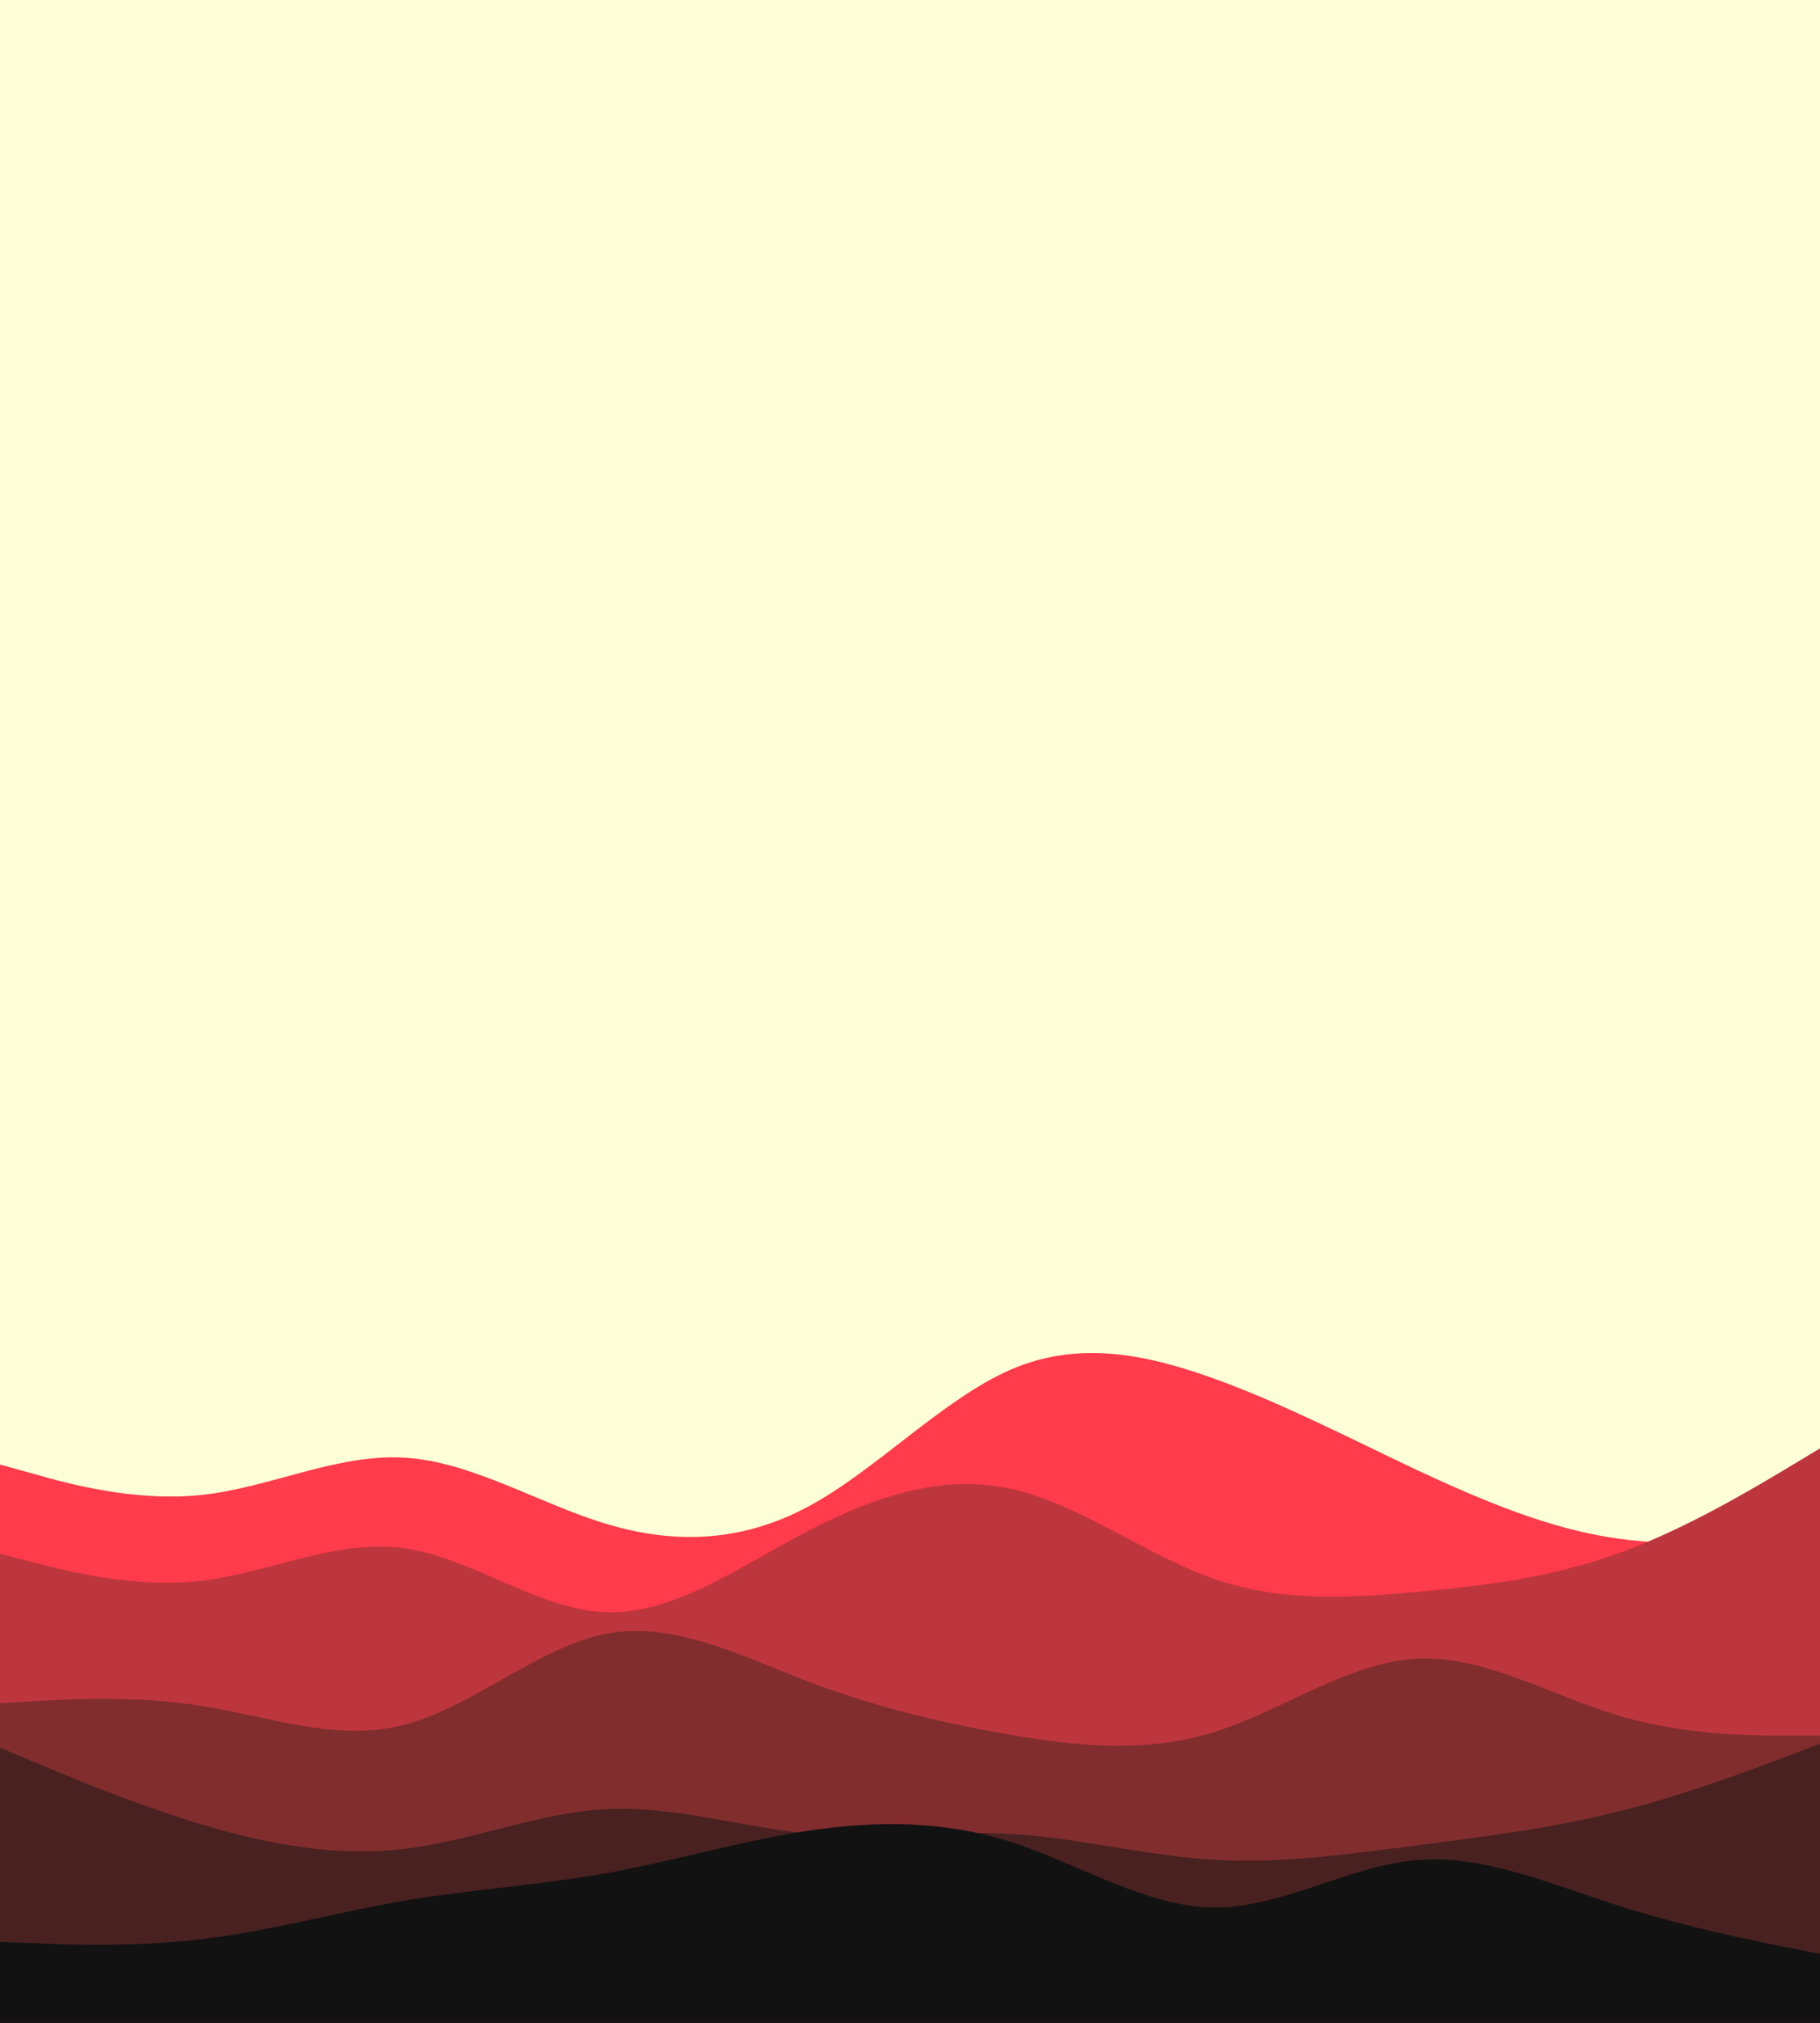 <svg id="visual" viewBox="0 0 450 500" width="450" height="500" xmlns="http://www.w3.org/2000/svg" xmlns:xlink="http://www.w3.org/1999/xlink" version="1.1"><rect x="0" y="0" width="450" height="500" fill="#ffffd7"></rect><path d="M0 362L8.3 364.3C16.7 366.7 33.3 371.3 50 369.5C66.7 367.7 83.3 359.3 100 360.3C116.7 361.3 133.3 371.7 150 376.7C166.7 381.7 183.3 381.3 200 372.3C216.7 363.3 233.3 345.7 250 338.5C266.7 331.3 283.3 334.7 300 340.7C316.7 346.7 333.3 355.3 350 363.2C366.7 371 383.3 378 400 380.3C416.7 382.7 433.3 380.3 441.7 379.2L450 378L450 501L441.7 501C433.3 501 416.7 501 400 501C383.3 501 366.7 501 350 501C333.3 501 316.7 501 300 501C283.3 501 266.7 501 250 501C233.3 501 216.7 501 200 501C183.3 501 166.7 501 150 501C133.3 501 116.7 501 100 501C83.3 501 66.7 501 50 501C33.3 501 16.7 501 8.3 501L0 501Z" fill="#ff3b4c"></path><path d="M0 384L8.3 386.2C16.7 388.3 33.3 392.7 50 390.7C66.7 388.7 83.3 380.3 100 382.7C116.7 385 133.3 398 150 398.5C166.7 399 183.3 387 200 378.3C216.7 369.7 233.3 364.3 250 368C266.7 371.7 283.3 384.3 300 390.2C316.7 396 333.3 395 350 393.5C366.7 392 383.3 390 400 384C416.7 378 433.3 368 441.7 363L450 358L450 501L441.7 501C433.3 501 416.7 501 400 501C383.3 501 366.7 501 350 501C333.3 501 316.7 501 300 501C283.3 501 266.7 501 250 501C233.3 501 216.7 501 200 501C183.3 501 166.7 501 150 501C133.3 501 116.7 501 100 501C83.3 501 66.7 501 50 501C33.3 501 16.7 501 8.3 501L0 501Z" fill="#be363d"></path><path d="M0 421L8.3 420.5C16.7 420 33.3 419 50 421.7C66.7 424.3 83.3 430.7 100 426.3C116.7 422 133.3 407 150 403.8C166.7 400.7 183.3 409.3 200 415.7C216.7 422 233.3 426 250 428.8C266.7 431.7 283.3 433.3 300 428.2C316.7 423 333.3 411 350 410C366.7 409 383.3 419 400 424C416.7 429 433.3 429 441.7 429L450 429L450 501L441.7 501C433.3 501 416.7 501 400 501C383.3 501 366.7 501 350 501C333.3 501 316.7 501 300 501C283.3 501 266.7 501 250 501C233.3 501 216.7 501 200 501C183.3 501 166.7 501 150 501C133.3 501 116.7 501 100 501C83.3 501 66.7 501 50 501C33.3 501 16.7 501 8.3 501L0 501Z" fill="#812d2e"></path><path d="M0 432L8.3 435.5C16.7 439 33.3 446 50 451C66.7 456 83.3 459 100 457C116.7 455 133.3 448 150 447.2C166.7 446.3 183.3 451.7 200 453.2C216.7 454.7 233.3 452.3 250 453.3C266.7 454.3 283.3 458.7 300 459.7C316.7 460.7 333.3 458.3 350 456.2C366.7 454 383.3 452 400 447.8C416.7 443.7 433.3 437.3 441.7 434.2L450 431L450 501L441.7 501C433.3 501 416.7 501 400 501C383.3 501 366.7 501 350 501C333.3 501 316.7 501 300 501C283.3 501 266.7 501 250 501C233.3 501 216.7 501 200 501C183.3 501 166.7 501 150 501C133.3 501 116.7 501 100 501C83.3 501 66.7 501 50 501C33.3 501 16.7 501 8.3 501L0 501Z" fill="#482120"></path><path d="M0 480L8.3 480.3C16.7 480.7 33.3 481.3 50 479.3C66.7 477.3 83.3 472.7 100 469.8C116.7 467 133.3 466 150 463C166.7 460 183.3 455 200 452.5C216.7 450 233.3 450 250 455.3C266.7 460.7 283.3 471.3 300 471.5C316.7 471.7 333.3 461.3 350 459.8C366.7 458.3 383.3 465.7 400 471C416.7 476.3 433.3 479.7 441.7 481.3L450 483L450 501L441.7 501C433.3 501 416.7 501 400 501C383.3 501 366.7 501 350 501C333.3 501 316.7 501 300 501C283.3 501 266.7 501 250 501C233.3 501 216.7 501 200 501C183.3 501 166.7 501 150 501C133.3 501 116.7 501 100 501C83.3 501 66.7 501 50 501C33.3 501 16.7 501 8.3 501L0 501Z" fill="#121212"></path></svg>